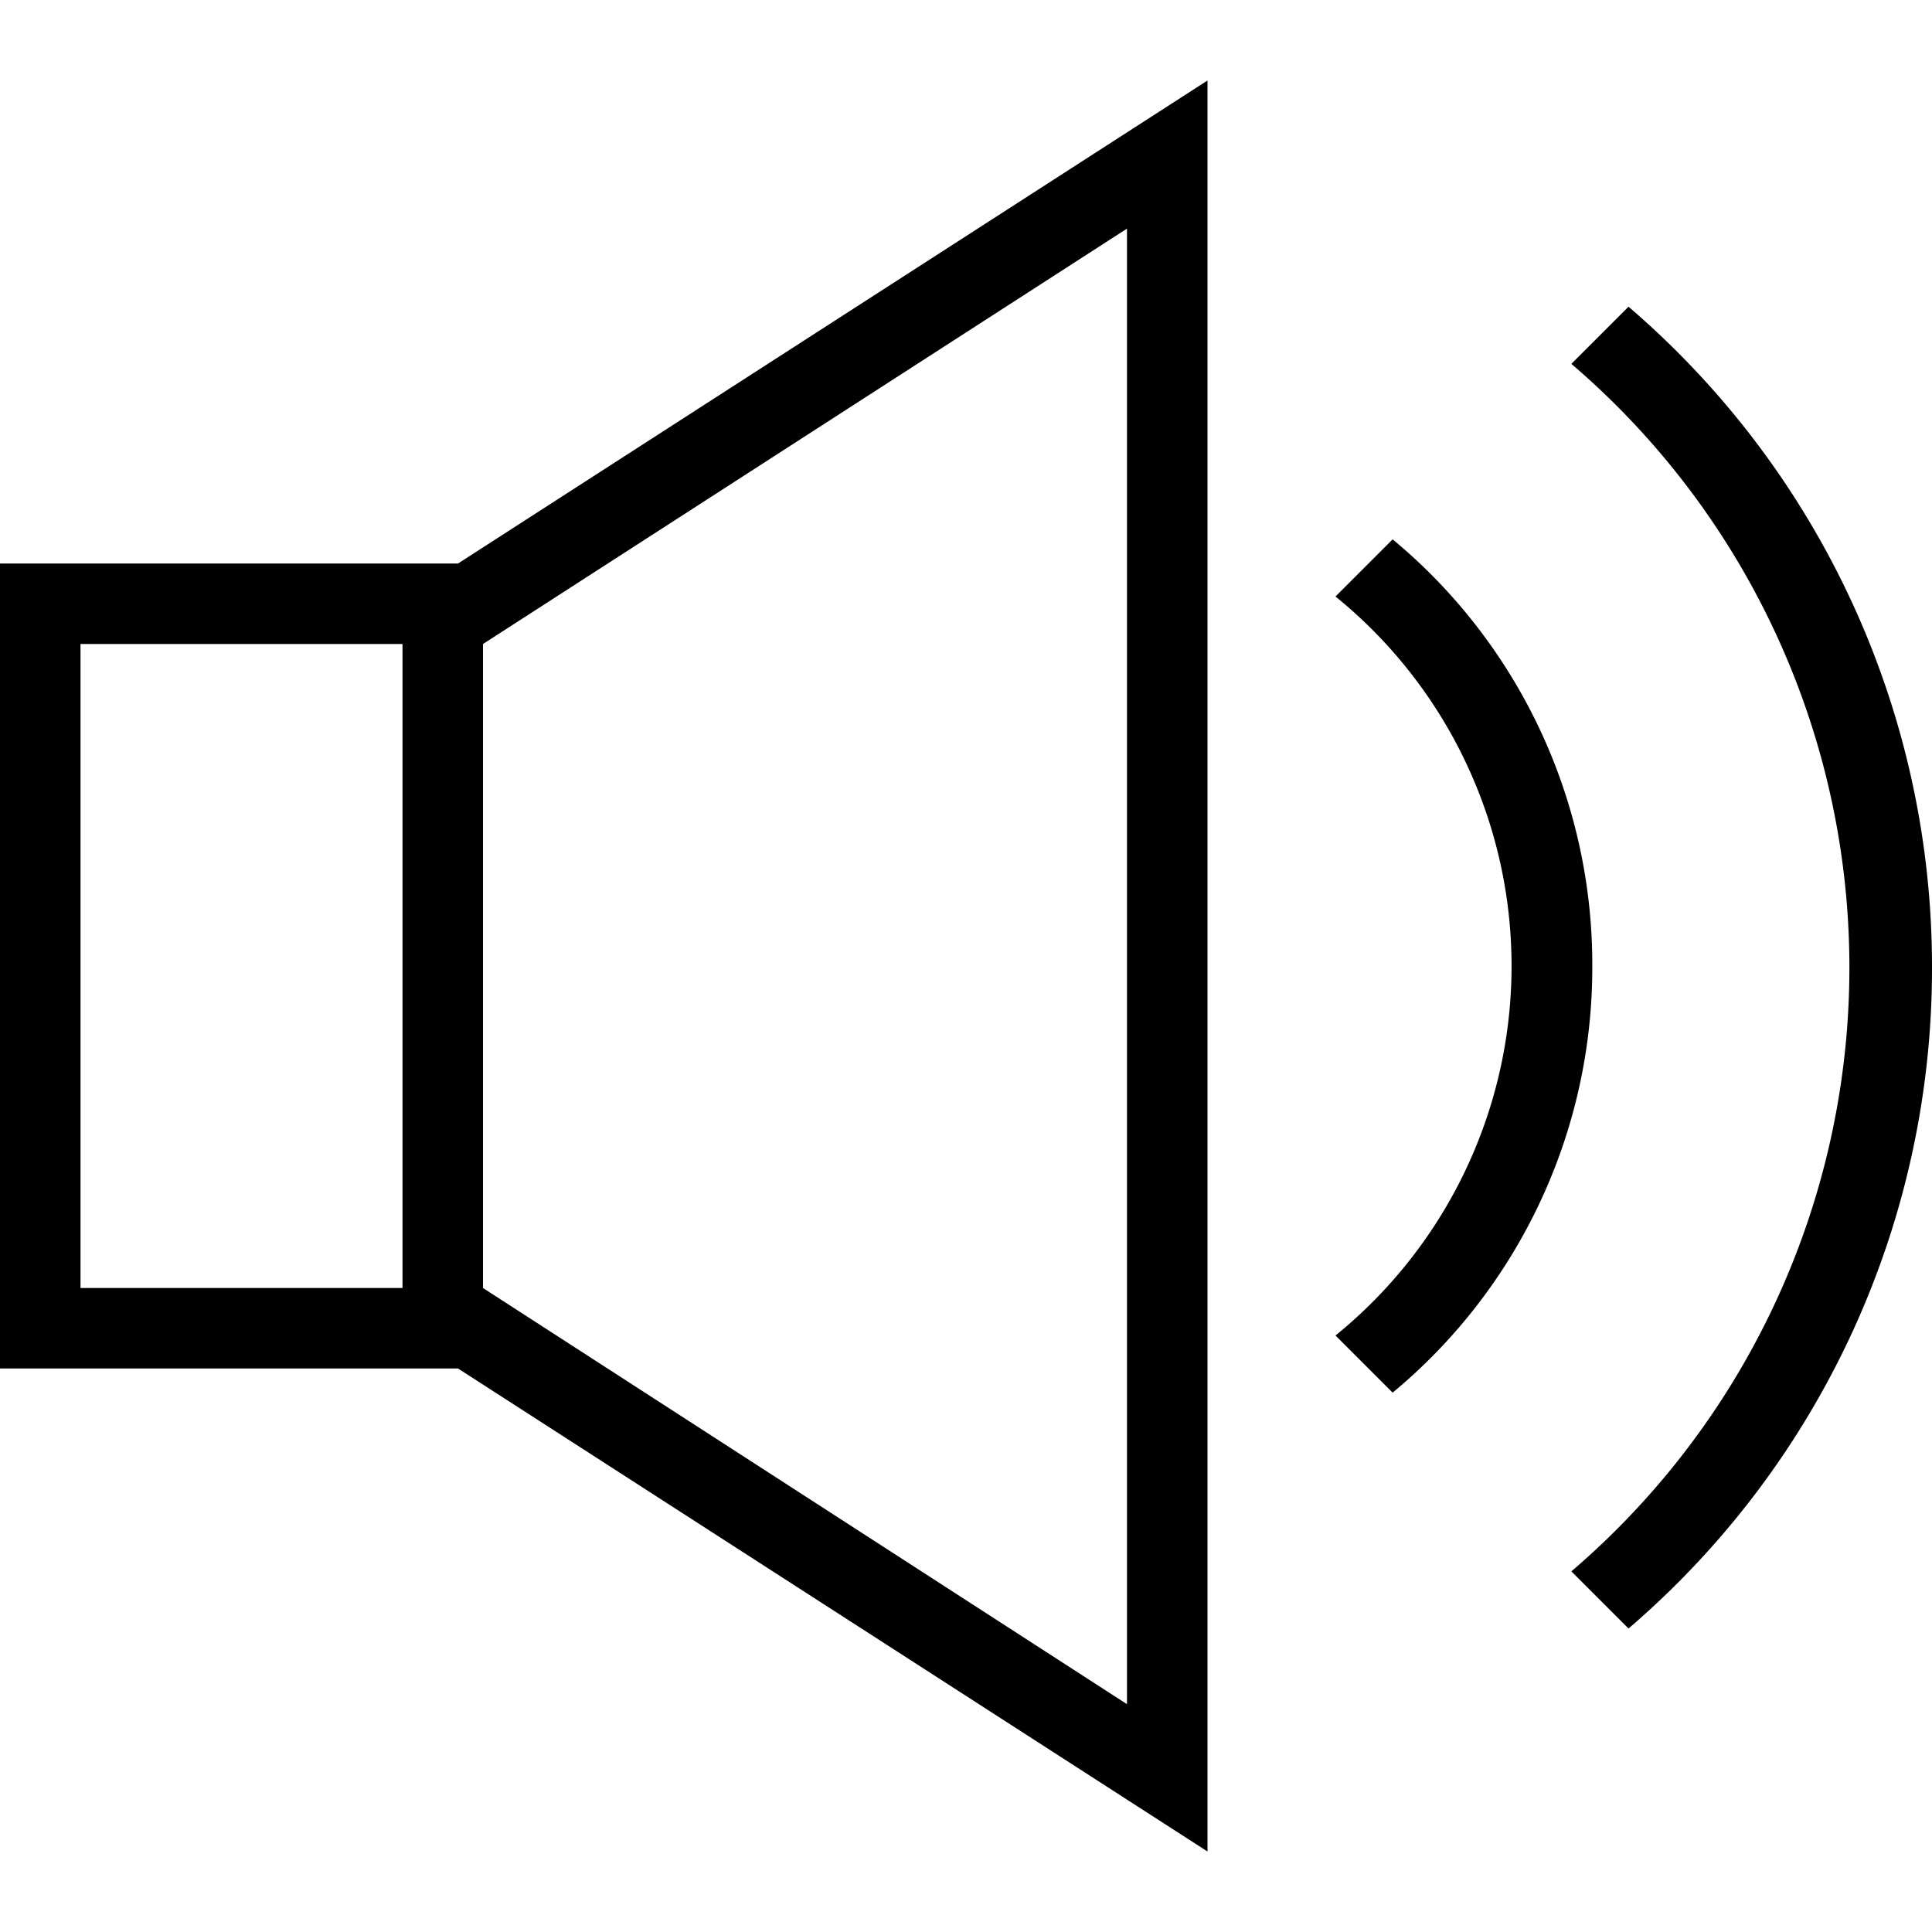 <svg xmlns="http://www.w3.org/2000/svg" width="24" height="24" viewBox="0 0 24 24"><path d="M0,7V17H5.69L15,23V1L5.69,7Zm5,9H1V8H5ZM6,8l8-5.16V21.17L6,16Zm18,4a10.8,10.8,0,0,1-3.77,8.23l-.71-.71a9.87,9.87,0,0,0,0-15l.71-.71A10.8,10.8,0,0,1,24,12Zm-4.22,0a6.86,6.86,0,0,1-2.48,5.3l-.71-.71a5.91,5.91,0,0,0,0-9.18l.71-.71A6.86,6.86,0,0,1,19.78,12Z"/></svg>
